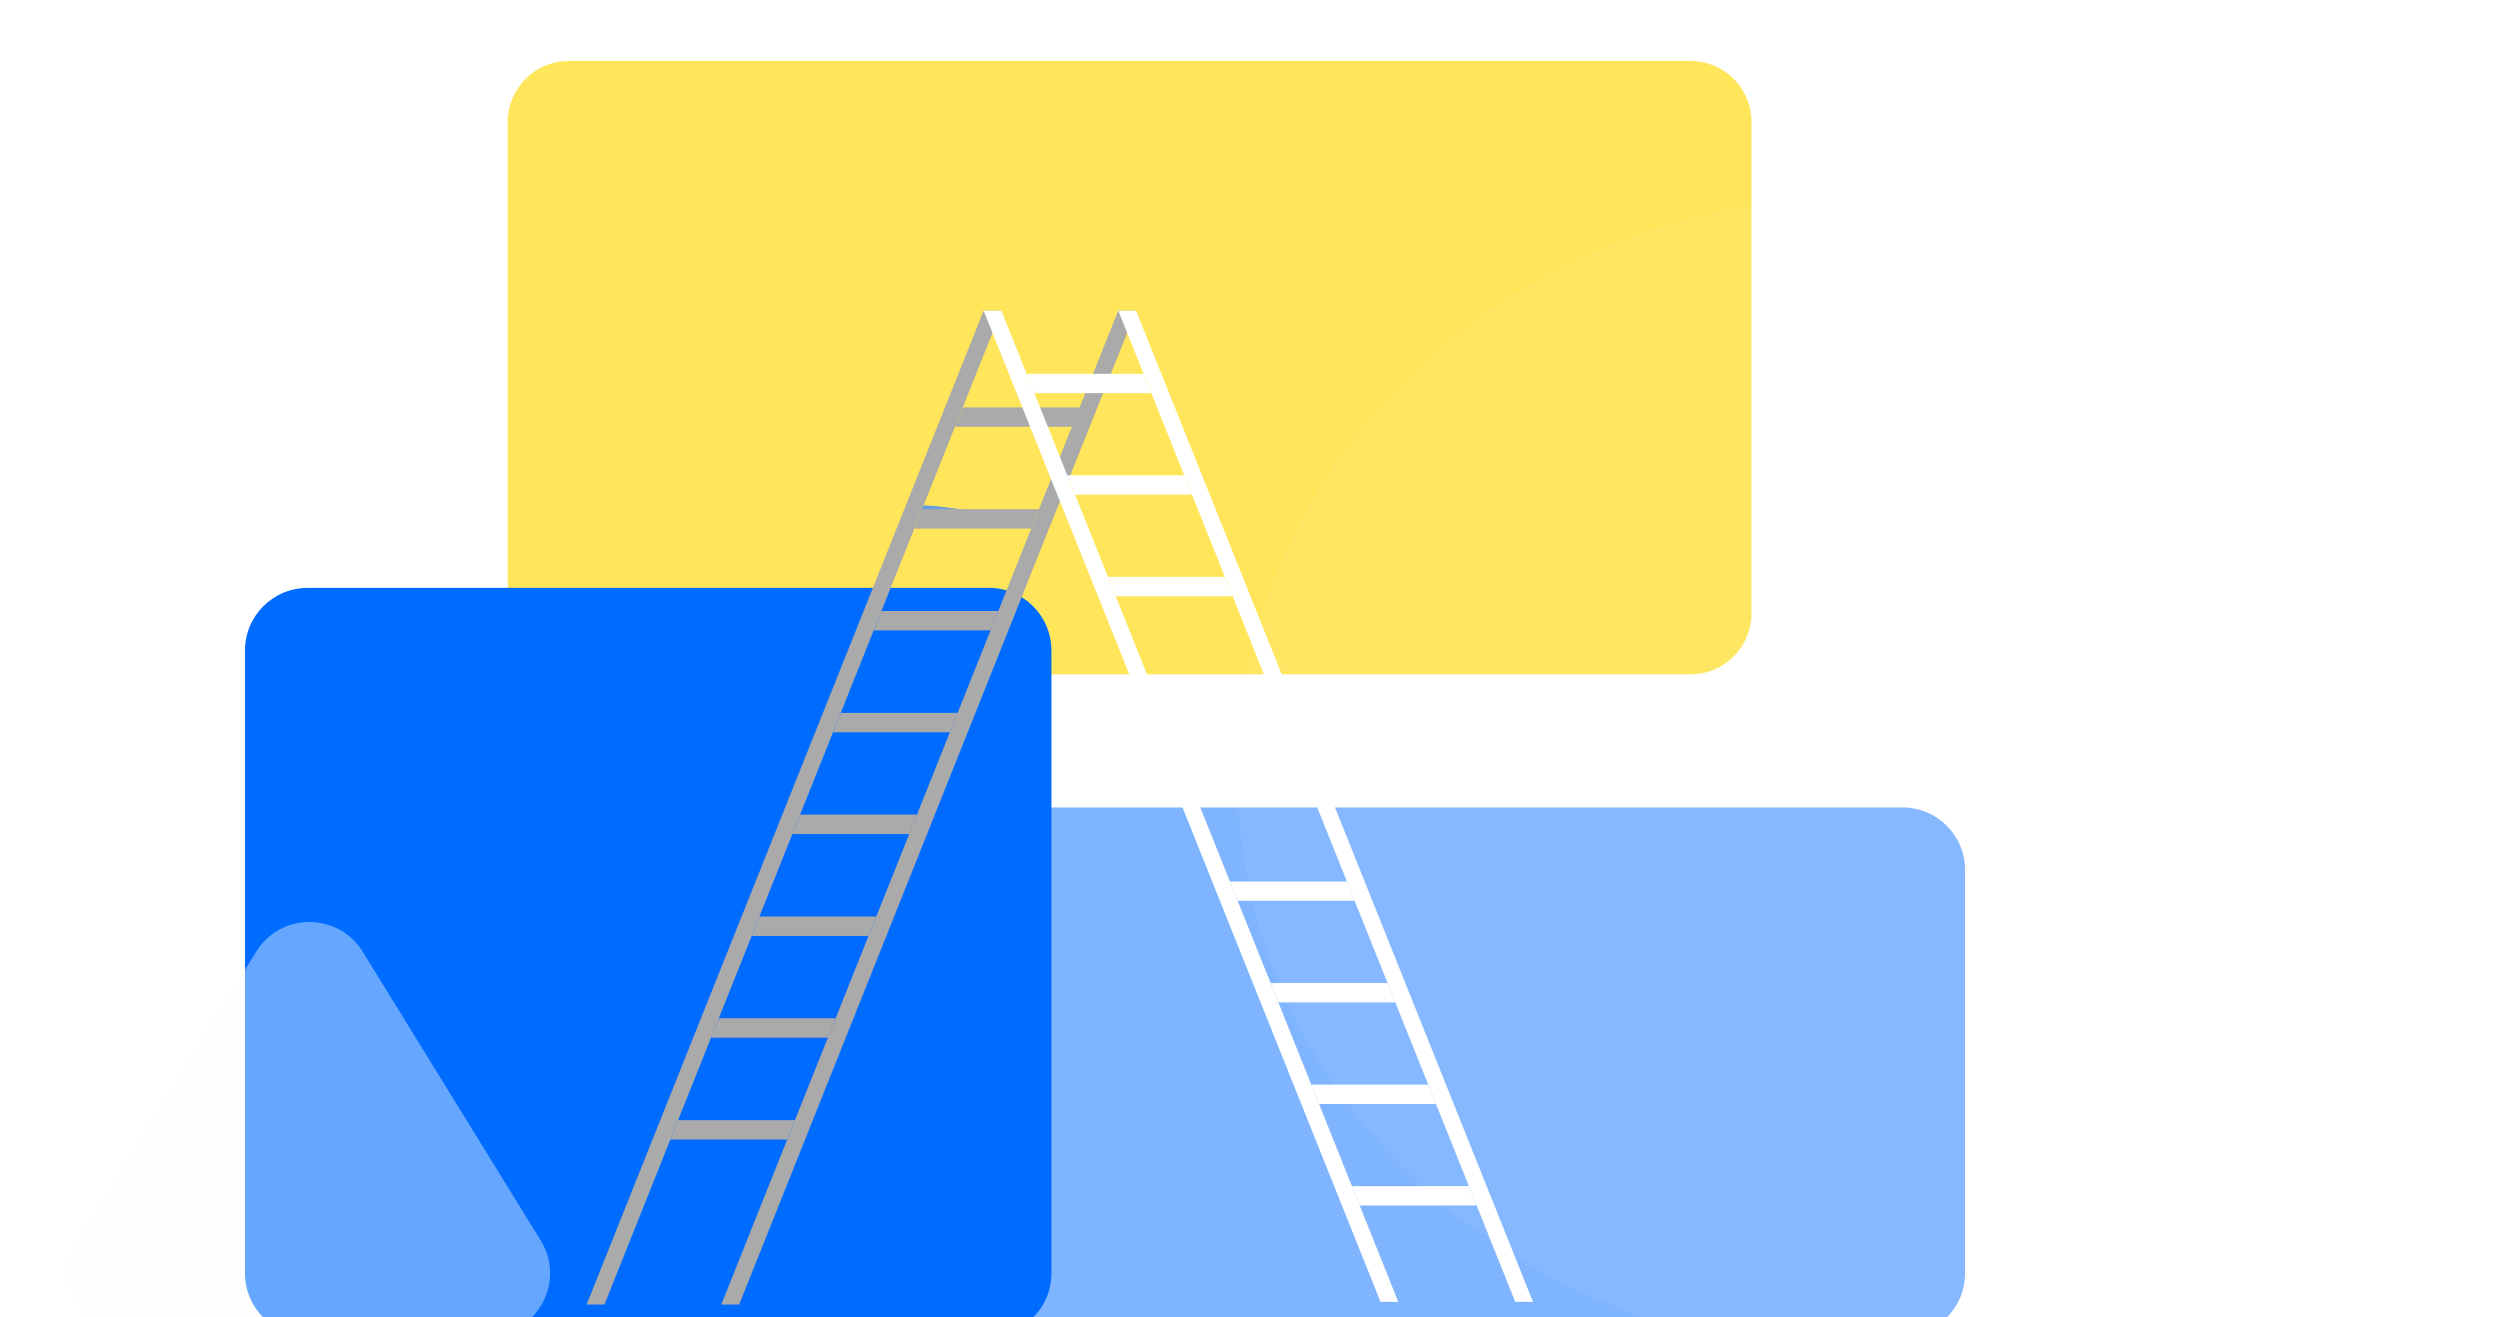 <svg width="205" height="108" viewBox="0 0 205 108" fill="none" xmlns="http://www.w3.org/2000/svg">
<g filter="url(#filter0_bii_1382_5217)">
<path d="M41.634 6C41.634 3.239 43.872 1 46.634 1H138.623C141.385 1 143.623 3.239 143.623 6V46.294C143.623 49.056 141.385 51.294 138.623 51.294H46.634C43.872 51.294 41.634 49.056 41.634 46.294V6Z" fill="#FFE55A"/>
</g>
<g filter="url(#filter1_bii_1382_5217)">
<path d="M86.218 50.773C86.218 47.939 83.92 45.641 81.086 45.641H25.221C22.387 45.641 20.089 47.939 20.089 50.773V101.842C20.089 104.676 22.387 106.974 25.221 106.974H81.086C83.92 106.974 86.218 104.676 86.218 101.842V50.773Z" fill="#006CFF"/>
</g>
<g filter="url(#filter2_bii_1382_5217)">
<path d="M59.147 68.776C59.147 65.942 61.445 63.644 64.279 63.644H156.005C158.839 63.644 161.137 65.942 161.137 68.776V101.842C161.137 104.676 158.839 106.974 156.005 106.974H64.279C61.445 106.974 59.147 104.676 59.147 101.842V68.776Z" fill="#006CFF" fill-opacity="0.5"/>
</g>
<g filter="url(#filter3_bii_1382_5217)">
<path d="M152.22 12.082C123.967 12.288 101.25 33.701 101.472 59.905C101.694 86.108 124.781 107.186 153.034 106.972C181.287 106.766 204.012 85.353 203.782 59.142C203.568 32.946 180.481 11.869 152.22 12.082Z" fill="#FFFDFD" fill-opacity="0.05"/>
</g>
<g filter="url(#filter4_bii_1382_5217)">
<path d="M44.337 99.149C46.445 102.568 43.985 106.974 39.969 106.974H10.78C6.764 106.974 4.304 102.568 6.412 99.149L21.006 75.477C23.011 72.225 27.738 72.225 29.743 75.477L44.337 99.149Z" fill="#FEFEFE" fill-opacity="0.4"/>
</g>
<path d="M79.532 42.292H75.593V41.423L76.777 41.499L79.072 41.804C79.335 41.834 79.532 42.041 79.532 42.292Z" fill="#6A9DD8"/>
<path d="M49.565 106.974H48.101L80.655 25.479H82.111L49.565 106.974Z" fill="#AAAAAA"/>
<path d="M60.611 106.974H59.147L91.693 25.479H93.157L60.611 106.974Z" fill="#AAAAAA"/>
<path d="M87.904 34.995H78.313L78.947 33.404H88.537L87.904 34.995Z" fill="#AAAAAA"/>
<path d="M84.562 43.348H74.98L75.613 41.757H85.195L84.562 43.348Z" fill="#AAAAAA"/>
<path d="M81.231 51.693H71.641L72.274 50.102H81.865L81.231 51.693Z" fill="#AAAAAA"/>
<path d="M77.892 60.046H68.31L68.943 58.455H78.525L77.892 60.046Z" fill="#AAAAAA"/>
<path d="M74.562 68.391H64.971L65.605 66.8H75.195L74.562 68.391Z" fill="#AAAAAA"/>
<path d="M71.22 76.744H61.638L62.271 75.153H71.853L71.22 76.744Z" fill="#AAAAAA"/>
<path d="M67.892 85.089H58.302L58.943 83.498H68.525L67.892 85.089Z" fill="#AAAAAA"/>
<path d="M64.55 93.442H54.968L55.601 91.851H65.192L64.55 93.442Z" fill="#AAAAAA"/>
<path d="M82.112 25.479H80.657L113.203 106.752H114.659L82.112 25.479Z" fill="white"/>
<path d="M93.159 25.479H91.703L124.249 106.752H125.705L93.159 25.479Z" fill="white"/>
<path d="M120.449 97.263H110.859L111.501 98.85H121.083L120.449 97.263Z" fill="white"/>
<path d="M117.11 88.94H107.528L108.161 90.527H117.752L117.11 88.94Z" fill="white"/>
<path d="M113.779 80.61H104.197L104.83 82.197H114.412L113.779 80.61Z" fill="white"/>
<path d="M110.449 72.287H100.858L101.492 73.866H111.082L110.449 72.287Z" fill="white"/>
<path d="M107.109 63.957H97.527L98.161 65.544H107.743L107.109 63.957Z" fill="white"/>
<path d="M103.776 55.627H94.186L94.819 57.214H104.41L103.776 55.627Z" fill="white"/>
<path d="M100.44 47.304H90.858L91.491 48.891H101.073L100.44 47.304Z" fill="white"/>
<path d="M97.107 38.974H87.516L88.15 40.561H97.74L97.107 38.974Z" fill="white"/>
<path d="M93.767 30.651H84.185L84.819 32.238H94.401L93.767 30.651Z" fill="white"/>
<defs>
<filter id="filter0_bii_1382_5217" x="-44.366" y="-85" width="273.99" height="222.294" filterUnits="userSpaceOnUse" color-interpolation-filters="sRGB">
<feFlood flood-opacity="0" result="BackgroundImageFix"/>
<feGaussianBlur in="BackgroundImage" stdDeviation="43"/>
<feComposite in2="SourceAlpha" operator="in" result="effect1_backgroundBlur_1382_5217"/>
<feBlend mode="normal" in="SourceGraphic" in2="effect1_backgroundBlur_1382_5217" result="shape"/>
<feColorMatrix in="SourceAlpha" type="matrix" values="0 0 0 0 0 0 0 0 0 0 0 0 0 0 0 0 0 0 127 0" result="hardAlpha"/>
<feOffset dy="4"/>
<feGaussianBlur stdDeviation="2"/>
<feComposite in2="hardAlpha" operator="arithmetic" k2="-1" k3="1"/>
<feColorMatrix type="matrix" values="0 0 0 0 1 0 0 0 0 1 0 0 0 0 1 0 0 0 0.15 0"/>
<feBlend mode="normal" in2="shape" result="effect2_innerShadow_1382_5217"/>
<feColorMatrix in="SourceAlpha" type="matrix" values="0 0 0 0 0 0 0 0 0 0 0 0 0 0 0 0 0 0 127 0" result="hardAlpha"/>
<feOffset/>
<feGaussianBlur stdDeviation="34"/>
<feComposite in2="hardAlpha" operator="arithmetic" k2="-1" k3="1"/>
<feColorMatrix type="matrix" values="0 0 0 0 1 0 0 0 0 1 0 0 0 0 1 0 0 0 0.05 0"/>
<feBlend mode="normal" in2="effect2_innerShadow_1382_5217" result="effect3_innerShadow_1382_5217"/>
</filter>
<filter id="filter1_bii_1382_5217" x="-35.078" y="-9.526" width="176.462" height="171.666" filterUnits="userSpaceOnUse" color-interpolation-filters="sRGB">
<feFlood flood-opacity="0" result="BackgroundImageFix"/>
<feGaussianBlur in="BackgroundImage" stdDeviation="27.583"/>
<feComposite in2="SourceAlpha" operator="in" result="effect1_backgroundBlur_1382_5217"/>
<feBlend mode="normal" in="SourceGraphic" in2="effect1_backgroundBlur_1382_5217" result="shape"/>
<feColorMatrix in="SourceAlpha" type="matrix" values="0 0 0 0 0 0 0 0 0 0 0 0 0 0 0 0 0 0 127 0" result="hardAlpha"/>
<feOffset dy="2.566"/>
<feGaussianBlur stdDeviation="1.283"/>
<feComposite in2="hardAlpha" operator="arithmetic" k2="-1" k3="1"/>
<feColorMatrix type="matrix" values="0 0 0 0 1 0 0 0 0 1 0 0 0 0 1 0 0 0 0.15 0"/>
<feBlend mode="normal" in2="shape" result="effect2_innerShadow_1382_5217"/>
<feColorMatrix in="SourceAlpha" type="matrix" values="0 0 0 0 0 0 0 0 0 0 0 0 0 0 0 0 0 0 127 0" result="hardAlpha"/>
<feOffset/>
<feGaussianBlur stdDeviation="21.81"/>
<feComposite in2="hardAlpha" operator="arithmetic" k2="-1" k3="1"/>
<feColorMatrix type="matrix" values="0 0 0 0 1 0 0 0 0 1 0 0 0 0 1 0 0 0 0.05 0"/>
<feBlend mode="normal" in2="effect2_innerShadow_1382_5217" result="effect3_innerShadow_1382_5217"/>
</filter>
<filter id="filter2_bii_1382_5217" x="3.98" y="8.478" width="212.323" height="153.663" filterUnits="userSpaceOnUse" color-interpolation-filters="sRGB">
<feFlood flood-opacity="0" result="BackgroundImageFix"/>
<feGaussianBlur in="BackgroundImage" stdDeviation="27.583"/>
<feComposite in2="SourceAlpha" operator="in" result="effect1_backgroundBlur_1382_5217"/>
<feBlend mode="normal" in="SourceGraphic" in2="effect1_backgroundBlur_1382_5217" result="shape"/>
<feColorMatrix in="SourceAlpha" type="matrix" values="0 0 0 0 0 0 0 0 0 0 0 0 0 0 0 0 0 0 127 0" result="hardAlpha"/>
<feOffset dy="2.566"/>
<feGaussianBlur stdDeviation="1.283"/>
<feComposite in2="hardAlpha" operator="arithmetic" k2="-1" k3="1"/>
<feColorMatrix type="matrix" values="0 0 0 0 1 0 0 0 0 1 0 0 0 0 1 0 0 0 0.15 0"/>
<feBlend mode="normal" in2="shape" result="effect2_innerShadow_1382_5217"/>
<feColorMatrix in="SourceAlpha" type="matrix" values="0 0 0 0 0 0 0 0 0 0 0 0 0 0 0 0 0 0 127 0" result="hardAlpha"/>
<feOffset/>
<feGaussianBlur stdDeviation="21.81"/>
<feComposite in2="hardAlpha" operator="arithmetic" k2="-1" k3="1"/>
<feColorMatrix type="matrix" values="0 0 0 0 1 0 0 0 0 1 0 0 0 0 1 0 0 0 0.05 0"/>
<feBlend mode="normal" in2="effect2_innerShadow_1382_5217" result="effect3_innerShadow_1382_5217"/>
</filter>
<filter id="filter3_bii_1382_5217" x="15.47" y="-73.919" width="274.314" height="266.893" filterUnits="userSpaceOnUse" color-interpolation-filters="sRGB">
<feFlood flood-opacity="0" result="BackgroundImageFix"/>
<feGaussianBlur in="BackgroundImage" stdDeviation="43"/>
<feComposite in2="SourceAlpha" operator="in" result="effect1_backgroundBlur_1382_5217"/>
<feBlend mode="normal" in="SourceGraphic" in2="effect1_backgroundBlur_1382_5217" result="shape"/>
<feColorMatrix in="SourceAlpha" type="matrix" values="0 0 0 0 0 0 0 0 0 0 0 0 0 0 0 0 0 0 127 0" result="hardAlpha"/>
<feOffset dy="4"/>
<feGaussianBlur stdDeviation="2"/>
<feComposite in2="hardAlpha" operator="arithmetic" k2="-1" k3="1"/>
<feColorMatrix type="matrix" values="0 0 0 0 1 0 0 0 0 1 0 0 0 0 1 0 0 0 0.15 0"/>
<feBlend mode="normal" in2="shape" result="effect2_innerShadow_1382_5217"/>
<feColorMatrix in="SourceAlpha" type="matrix" values="0 0 0 0 0 0 0 0 0 0 0 0 0 0 0 0 0 0 127 0" result="hardAlpha"/>
<feOffset/>
<feGaussianBlur stdDeviation="34"/>
<feComposite in2="hardAlpha" operator="arithmetic" k2="-1" k3="1"/>
<feColorMatrix type="matrix" values="0 0 0 0 1 0 0 0 0 1 0 0 0 0 1 0 0 0 0.05 0"/>
<feBlend mode="normal" in2="effect2_innerShadow_1382_5217" result="effect3_innerShadow_1382_5217"/>
</filter>
<filter id="filter4_bii_1382_5217" x="-49.526" y="17.871" width="149.802" height="144.269" filterUnits="userSpaceOnUse" color-interpolation-filters="sRGB">
<feFlood flood-opacity="0" result="BackgroundImageFix"/>
<feGaussianBlur in="BackgroundImage" stdDeviation="27.583"/>
<feComposite in2="SourceAlpha" operator="in" result="effect1_backgroundBlur_1382_5217"/>
<feBlend mode="normal" in="SourceGraphic" in2="effect1_backgroundBlur_1382_5217" result="shape"/>
<feColorMatrix in="SourceAlpha" type="matrix" values="0 0 0 0 0 0 0 0 0 0 0 0 0 0 0 0 0 0 127 0" result="hardAlpha"/>
<feOffset dy="2.566"/>
<feGaussianBlur stdDeviation="1.283"/>
<feComposite in2="hardAlpha" operator="arithmetic" k2="-1" k3="1"/>
<feColorMatrix type="matrix" values="0 0 0 0 1 0 0 0 0 1 0 0 0 0 1 0 0 0 0.15 0"/>
<feBlend mode="normal" in2="shape" result="effect2_innerShadow_1382_5217"/>
<feColorMatrix in="SourceAlpha" type="matrix" values="0 0 0 0 0 0 0 0 0 0 0 0 0 0 0 0 0 0 127 0" result="hardAlpha"/>
<feOffset/>
<feGaussianBlur stdDeviation="21.81"/>
<feComposite in2="hardAlpha" operator="arithmetic" k2="-1" k3="1"/>
<feColorMatrix type="matrix" values="0 0 0 0 1 0 0 0 0 1 0 0 0 0 1 0 0 0 0.05 0"/>
<feBlend mode="normal" in2="effect2_innerShadow_1382_5217" result="effect3_innerShadow_1382_5217"/>
</filter>
</defs>
</svg>
